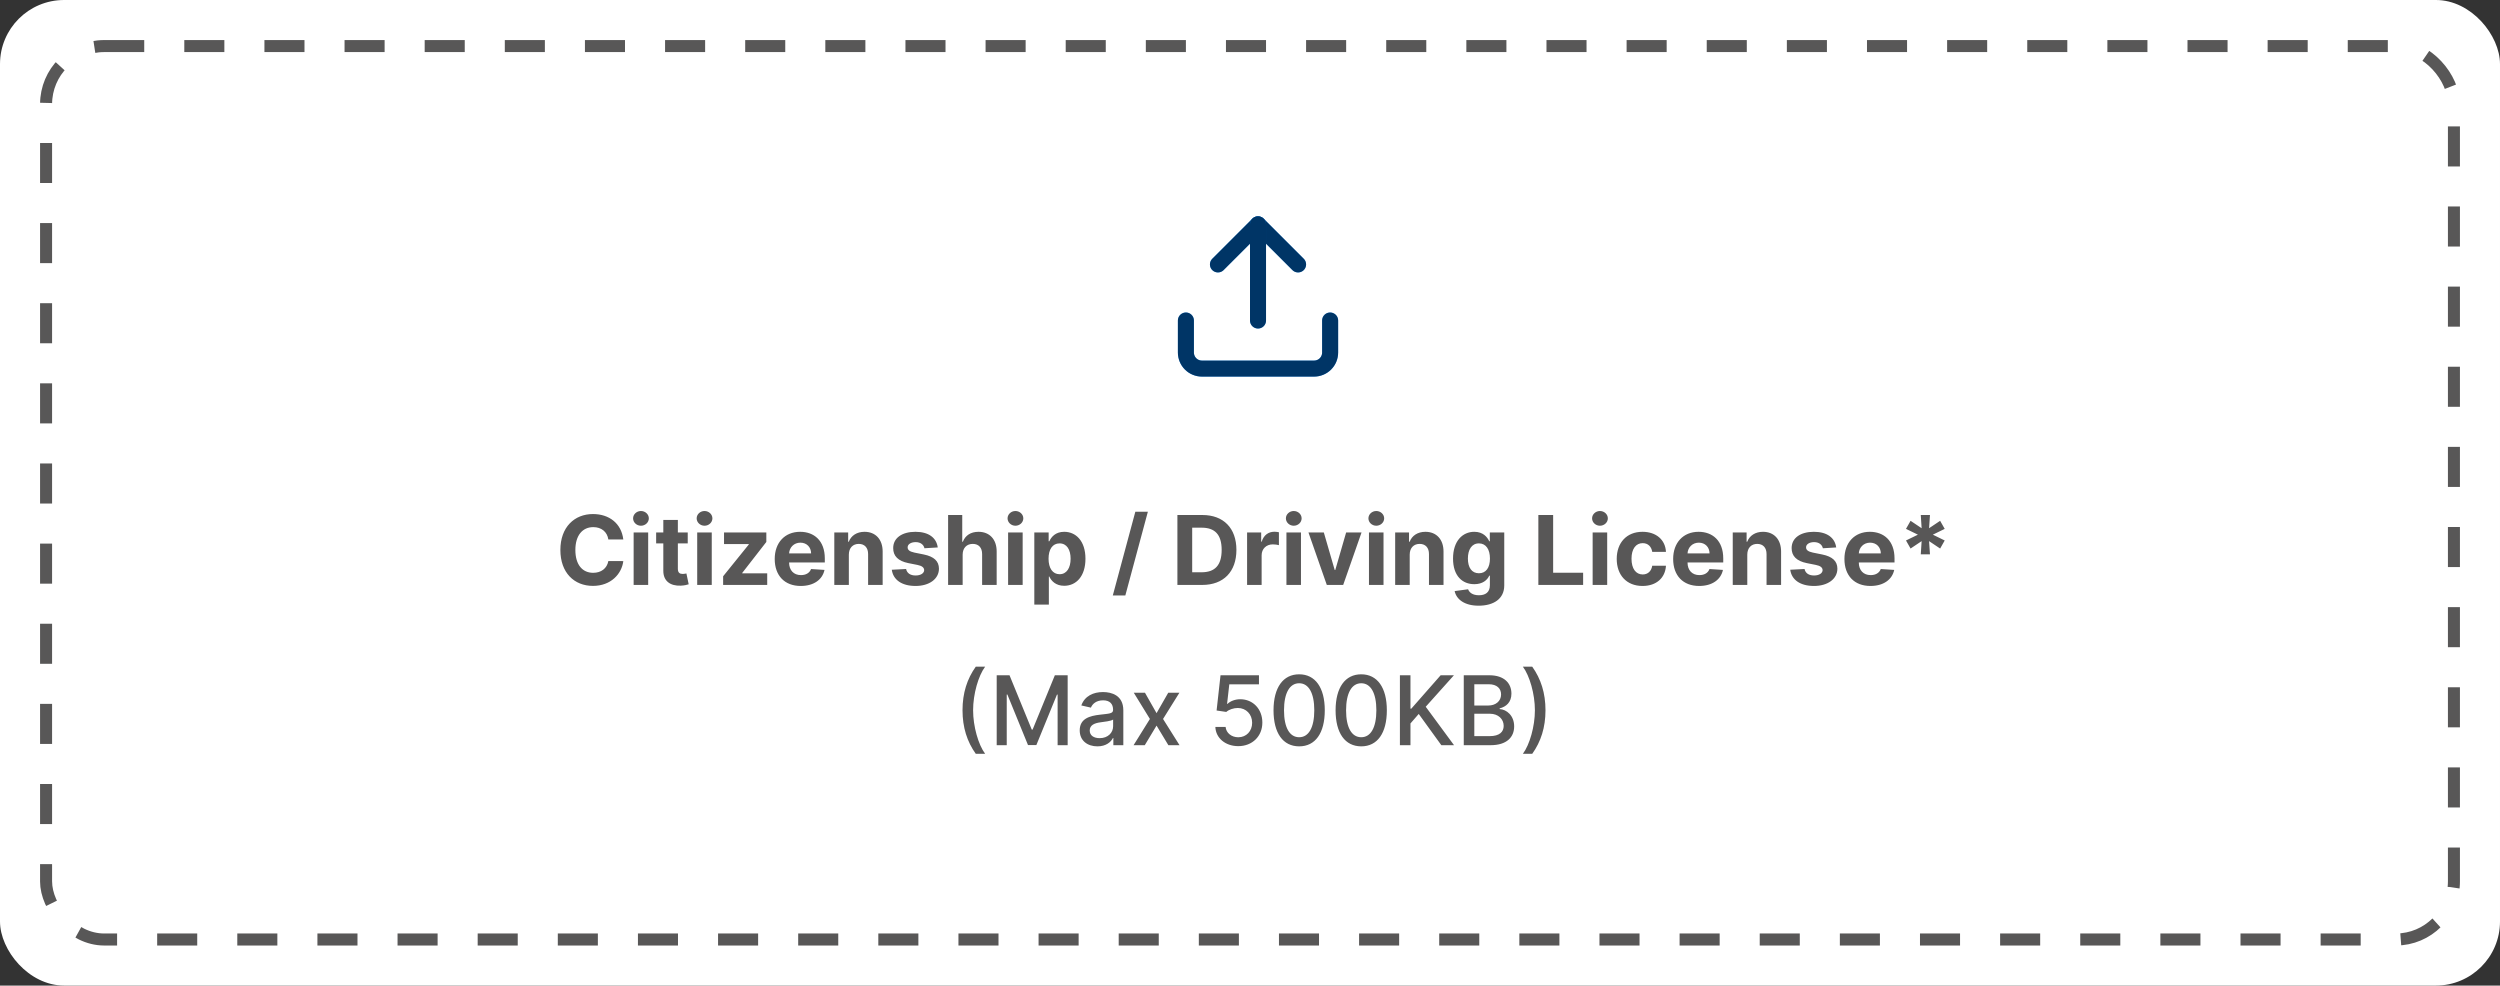 <svg width="312" height="123" viewBox="0 0 312 123" fill="none" xmlns="http://www.w3.org/2000/svg">
<rect x="0" y="0" width="312" height="123" fill="#333333" stroke="none"/>
<rect width="312" height="123" rx="8" fill="white"/>
<rect x="5.75" y="5.75" width="300.5" height="111.5" rx="7.25" stroke="#585757" stroke-width="1.5" stroke-dasharray="5 5"/>
<path d="M166 40V44C166 44.53 165.789 45.039 165.414 45.414C165.039 45.789 164.53 46 164 46H150C149.47 46 148.961 45.789 148.586 45.414C148.211 45.039 148 44.53 148 44V40" stroke="#0085FF" stroke-width="2" stroke-linecap="round" stroke-linejoin="round"/>
<path d="M166 40V44C166 44.53 165.789 45.039 165.414 45.414C165.039 45.789 164.53 46 164 46H150C149.47 46 148.961 45.789 148.586 45.414C148.211 45.039 148 44.53 148 44V40" stroke="black" stroke-opacity="0.6" stroke-width="2" stroke-linecap="round" stroke-linejoin="round"/>
<path d="M162 33L157 28L152 33" stroke="#0085FF" stroke-width="2" stroke-linecap="round" stroke-linejoin="round"/>
<path d="M162 33L157 28L152 33" stroke="black" stroke-opacity="0.6" stroke-width="2" stroke-linecap="round" stroke-linejoin="round"/>
<path d="M157 28V40" stroke="#0085FF" stroke-width="2" stroke-linecap="round" stroke-linejoin="round"/>
<path d="M157 28V40" stroke="black" stroke-opacity="0.6" stroke-width="2" stroke-linecap="round" stroke-linejoin="round"/>
<path d="M77.789 67.328C77.546 65.312 76.02 64.153 74.001 64.153C71.695 64.153 69.935 65.781 69.935 68.636C69.935 71.483 71.665 73.119 74.001 73.119C76.238 73.119 77.589 71.632 77.789 70.026L75.922 70.017C75.748 70.95 75.015 71.487 74.03 71.487C72.705 71.487 71.806 70.503 71.806 68.636C71.806 66.821 72.692 65.785 74.043 65.785C75.053 65.785 75.782 66.369 75.922 67.328H77.789ZM79.078 73H80.893V66.454H79.078V73ZM79.99 65.611C80.531 65.611 80.974 65.197 80.974 64.69C80.974 64.188 80.531 63.774 79.99 63.774C79.453 63.774 79.01 64.188 79.01 64.69C79.01 65.197 79.453 65.611 79.99 65.611ZM85.829 66.454H84.597V64.886H82.782V66.454H81.887V67.818H82.782V71.227C82.774 72.51 83.647 73.145 84.964 73.09C85.433 73.072 85.765 72.979 85.948 72.919L85.663 71.568C85.573 71.585 85.382 71.628 85.211 71.628C84.849 71.628 84.597 71.492 84.597 70.989V67.818H85.829V66.454ZM87.011 73H88.827V66.454H87.011V73ZM87.924 65.611C88.465 65.611 88.908 65.197 88.908 64.69C88.908 64.188 88.465 63.774 87.924 63.774C87.386 63.774 86.943 64.188 86.943 64.69C86.943 65.197 87.386 65.611 87.924 65.611ZM90.247 73H95.748V71.551H92.629V71.504L95.638 67.635V66.454H90.358V67.903H93.451V67.95L90.247 71.918V73ZM99.932 73.128C101.551 73.128 102.642 72.34 102.898 71.125L101.219 71.014C101.036 71.513 100.567 71.773 99.962 71.773C99.054 71.773 98.479 71.172 98.479 70.196V70.192H102.936V69.693C102.936 67.469 101.59 66.369 99.86 66.369C97.933 66.369 96.685 67.737 96.685 69.757C96.685 71.832 97.916 73.128 99.932 73.128ZM98.479 69.067C98.517 68.321 99.084 67.724 99.889 67.724C100.678 67.724 101.223 68.287 101.227 69.067H98.479ZM105.936 69.216C105.941 68.372 106.443 67.878 107.176 67.878C107.905 67.878 108.344 68.355 108.34 69.156V73H110.155V68.832C110.155 67.307 109.26 66.369 107.896 66.369C106.925 66.369 106.222 66.847 105.928 67.609H105.851V66.454H104.121V73H105.936V69.216ZM117.032 68.321C116.87 67.115 115.898 66.369 114.245 66.369C112.57 66.369 111.466 67.145 111.471 68.406C111.466 69.386 112.084 70.021 113.363 70.277L114.496 70.503C115.067 70.618 115.327 70.827 115.336 71.155C115.327 71.543 114.905 71.82 114.27 71.82C113.623 71.82 113.192 71.543 113.081 71.01L111.296 71.104C111.466 72.356 112.532 73.128 114.266 73.128C115.962 73.128 117.177 72.263 117.181 70.972C117.177 70.026 116.559 69.459 115.289 69.199L114.104 68.96C113.495 68.828 113.269 68.619 113.273 68.304C113.269 67.912 113.712 67.656 114.275 67.656C114.905 67.656 115.28 68.001 115.37 68.423L117.032 68.321ZM120.139 69.216C120.144 68.372 120.659 67.878 121.401 67.878C122.138 67.878 122.573 68.351 122.568 69.156V73H124.384V68.832C124.388 67.298 123.485 66.369 122.121 66.369C121.128 66.369 120.463 66.838 120.165 67.609H120.088V64.273H118.324V73H120.139V69.216ZM125.812 73H127.628V66.454H125.812V73ZM126.724 65.611C127.265 65.611 127.709 65.197 127.709 64.69C127.709 64.188 127.265 63.774 126.724 63.774C126.187 63.774 125.744 64.188 125.744 64.69C125.744 65.197 126.187 65.611 126.724 65.611ZM129.082 75.454H130.897V71.952H130.953C131.204 72.497 131.754 73.106 132.811 73.106C134.302 73.106 135.465 71.926 135.465 69.736C135.465 67.486 134.251 66.369 132.815 66.369C131.72 66.369 131.195 67.021 130.953 67.554H130.872V66.454H129.082V75.454ZM130.859 69.727C130.859 68.56 131.353 67.814 132.235 67.814C133.134 67.814 133.612 68.594 133.612 69.727C133.612 70.869 133.126 71.662 132.235 71.662C131.362 71.662 130.859 70.895 130.859 69.727ZM143.254 63.864H141.69L138.878 74.312H140.442L143.254 63.864ZM150.034 73C152.693 73 154.304 71.355 154.304 68.628C154.304 65.909 152.693 64.273 150.059 64.273H146.94V73H150.034ZM148.785 71.419V65.854H149.961C151.598 65.854 152.463 66.689 152.463 68.628C152.463 70.575 151.598 71.419 149.957 71.419H148.785ZM155.637 73H157.452V69.297C157.452 68.492 158.04 67.938 158.841 67.938C159.093 67.938 159.438 67.98 159.608 68.035V66.425C159.446 66.386 159.22 66.361 159.037 66.361C158.304 66.361 157.703 66.787 157.465 67.597H157.396V66.454H155.637V73ZM160.547 73H162.362V66.454H160.547V73ZM161.459 65.611C162 65.611 162.443 65.197 162.443 64.69C162.443 64.188 162 63.774 161.459 63.774C160.922 63.774 160.479 64.188 160.479 64.69C160.479 65.197 160.922 65.611 161.459 65.611ZM169.919 66.454H167.997L166.642 71.138H166.573L165.214 66.454H163.296L165.585 73H167.63L169.919 66.454ZM170.847 73H172.663V66.454H170.847V73ZM171.759 65.611C172.301 65.611 172.744 65.197 172.744 64.69C172.744 64.188 172.301 63.774 171.759 63.774C171.222 63.774 170.779 64.188 170.779 64.69C170.779 65.197 171.222 65.611 171.759 65.611ZM175.932 69.216C175.937 68.372 176.439 67.878 177.172 67.878C177.901 67.878 178.34 68.355 178.336 69.156V73H180.151V68.832C180.151 67.307 179.256 66.369 177.893 66.369C176.921 66.369 176.218 66.847 175.924 67.609H175.847V66.454H174.117V73H175.932V69.216ZM184.531 75.591C186.401 75.591 187.731 74.739 187.731 73.064V66.454H185.928V67.554H185.86C185.617 67.021 185.085 66.369 183.99 66.369C182.553 66.369 181.339 67.486 181.339 69.715C181.339 71.892 182.519 72.906 183.994 72.906C185.038 72.906 185.622 72.382 185.86 71.841H185.937V73.038C185.937 73.938 185.362 74.287 184.573 74.287C183.772 74.287 183.367 73.938 183.218 73.541L181.539 73.767C181.757 74.798 182.767 75.591 184.531 75.591ZM184.569 71.543C183.678 71.543 183.193 70.835 183.193 69.706C183.193 68.594 183.67 67.814 184.569 67.814C185.451 67.814 185.945 68.56 185.945 69.706C185.945 70.861 185.443 71.543 184.569 71.543ZM191.987 73H197.574V71.479H193.832V64.273H191.987V73ZM198.762 73H200.577V66.454H198.762V73ZM199.673 65.611C200.215 65.611 200.658 65.197 200.658 64.69C200.658 64.188 200.215 63.774 199.673 63.774C199.137 63.774 198.693 64.188 198.693 64.69C198.693 65.197 199.137 65.611 199.673 65.611ZM204.988 73.128C206.731 73.128 207.827 72.105 207.912 70.601H206.199C206.092 71.3 205.632 71.692 205.01 71.692C204.162 71.692 203.612 70.98 203.612 69.727C203.612 68.492 204.166 67.784 205.01 67.784C205.675 67.784 206.101 68.223 206.199 68.875H207.912C207.835 67.362 206.689 66.369 204.98 66.369C202.994 66.369 201.767 67.746 201.767 69.753C201.767 71.743 202.973 73.128 204.988 73.128ZM212.057 73.128C213.676 73.128 214.767 72.34 215.023 71.125L213.344 71.014C213.161 71.513 212.692 71.773 212.087 71.773C211.179 71.773 210.604 71.172 210.604 70.196V70.192H215.061V69.693C215.061 67.469 213.715 66.369 211.985 66.369C210.058 66.369 208.81 67.737 208.81 69.757C208.81 71.832 210.041 73.128 212.057 73.128ZM210.604 69.067C210.642 68.321 211.209 67.724 212.014 67.724C212.803 67.724 213.348 68.287 213.352 69.067H210.604ZM218.061 69.216C218.066 68.372 218.568 67.878 219.301 67.878C220.03 67.878 220.469 68.355 220.465 69.156V73H222.28V68.832C222.28 67.307 221.385 66.369 220.021 66.369C219.05 66.369 218.347 66.847 218.053 67.609H217.976V66.454H216.246V73H218.061V69.216ZM229.157 68.321C228.995 67.115 228.023 66.369 226.37 66.369C224.695 66.369 223.591 67.145 223.596 68.406C223.591 69.386 224.209 70.021 225.488 70.277L226.621 70.503C227.192 70.618 227.452 70.827 227.461 71.155C227.452 71.543 227.03 71.82 226.395 71.82C225.748 71.82 225.317 71.543 225.206 71.01L223.421 71.104C223.591 72.356 224.657 73.128 226.391 73.128C228.087 73.128 229.302 72.263 229.306 70.972C229.302 70.026 228.684 69.459 227.414 69.199L226.229 68.96C225.62 68.828 225.394 68.619 225.398 68.304C225.394 67.912 225.837 67.656 226.4 67.656C227.03 67.656 227.405 68.001 227.495 68.423L229.157 68.321ZM233.432 73.128C235.051 73.128 236.142 72.34 236.398 71.125L234.719 71.014C234.536 71.513 234.067 71.773 233.462 71.773C232.554 71.773 231.979 71.172 231.979 70.196V70.192H236.436V69.693C236.436 67.469 235.09 66.369 233.36 66.369C231.433 66.369 230.185 67.737 230.185 69.757C230.185 71.832 231.416 73.128 233.432 73.128ZM231.979 69.067C232.017 68.321 232.584 67.724 233.389 67.724C234.178 67.724 234.723 68.287 234.727 69.067H231.979ZM239.713 69.182H240.86L240.749 67.533L242.129 68.457L242.7 67.452L241.218 66.727L242.7 66.003L242.129 64.997L240.749 65.922L240.86 64.273H239.713L239.82 65.922L238.439 64.997L237.868 66.003L239.355 66.727L237.868 67.452L238.439 68.457L239.82 67.533L239.713 69.182ZM120.122 88.636C120.122 90.776 120.693 92.557 121.775 94.074H122.943C122.103 92.949 121.443 90.665 121.443 88.636C121.443 86.612 122.103 84.328 122.943 83.203H121.775C120.693 84.72 120.122 86.501 120.122 88.636ZM124.388 84.273V93H125.641V86.68H125.722L128.296 92.987H129.336L131.91 86.685H131.991V93H133.244V84.273H131.646L128.867 91.057H128.765L125.987 84.273H124.388ZM136.961 93.145C138.043 93.145 138.652 92.595 138.895 92.105H138.946V93H140.191V88.653C140.191 86.749 138.691 86.369 137.651 86.369C136.466 86.369 135.375 86.847 134.949 88.04L136.147 88.312C136.334 87.848 136.811 87.401 137.668 87.401C138.49 87.401 138.912 87.831 138.912 88.572V88.602C138.912 89.067 138.435 89.058 137.259 89.195C136.019 89.34 134.749 89.663 134.749 91.151C134.749 92.438 135.716 93.145 136.961 93.145ZM137.238 92.122C136.517 92.122 135.998 91.798 135.998 91.168C135.998 90.486 136.603 90.243 137.34 90.145C137.753 90.09 138.733 89.979 138.917 89.796V90.639C138.917 91.415 138.299 92.122 137.238 92.122ZM142.893 86.454H141.496L143.507 89.727L141.47 93H142.868L144.338 90.554L145.812 93H147.206L145.148 89.727L147.189 86.454H145.795L144.338 89.003L142.893 86.454ZM154.537 93.119C156.292 93.119 157.545 91.879 157.541 90.179C157.545 88.492 156.369 87.264 154.779 87.264C154.132 87.264 153.531 87.511 153.19 87.844H153.139L153.416 85.402H157.119V84.273H152.321L151.831 88.671L153.037 88.849C153.365 88.555 153.953 88.355 154.481 88.355C155.517 88.364 156.267 89.139 156.267 90.204C156.267 91.253 155.538 92.011 154.537 92.011C153.693 92.011 153.024 91.474 152.956 90.724H151.677C151.728 92.114 152.934 93.119 154.537 93.119ZM162.136 93.145C164.151 93.145 165.332 91.5 165.332 88.641C165.332 85.803 164.134 84.153 162.136 84.153C160.133 84.153 158.94 85.798 158.935 88.641C158.935 91.496 160.116 93.141 162.136 93.145ZM162.136 92.007C160.955 92.007 160.244 90.822 160.244 88.641C160.248 86.467 160.96 85.27 162.136 85.27C163.308 85.27 164.023 86.467 164.023 88.641C164.023 90.822 163.312 92.007 162.136 92.007ZM169.882 93.145C171.897 93.145 173.078 91.5 173.078 88.641C173.078 85.803 171.88 84.153 169.882 84.153C167.879 84.153 166.686 85.798 166.681 88.641C166.681 91.496 167.862 93.141 169.882 93.145ZM169.882 92.007C168.701 92.007 167.99 90.822 167.99 88.641C167.994 86.467 168.706 85.27 169.882 85.27C171.054 85.27 171.77 86.467 171.77 88.641C171.77 90.822 171.058 92.007 169.882 92.007ZM174.709 93H176.026V90.285L177.057 89.101L179.878 93H181.463L177.93 88.202L181.45 84.273H179.793L176.132 88.44H176.026V84.273H174.709V93ZM182.678 93H186.023C188.051 93 188.967 91.99 188.967 90.652C188.967 89.301 188.021 88.538 187.156 88.492V88.406C187.957 88.202 188.626 87.656 188.626 86.565C188.626 85.274 187.732 84.273 185.874 84.273H182.678V93ZM183.994 91.871V89.075H185.942C186.999 89.075 187.659 89.757 187.659 90.588C187.659 91.321 187.161 91.871 185.895 91.871H183.994ZM183.994 88.048V85.394H185.793C186.837 85.394 187.335 85.943 187.335 86.668C187.335 87.511 186.645 88.048 185.759 88.048H183.994ZM192.877 88.641C192.877 86.501 192.306 84.72 191.224 83.203H190.056C190.896 84.328 191.556 86.612 191.556 88.641C191.556 90.665 190.896 92.949 190.056 94.074H191.224C192.306 92.557 192.877 90.776 192.877 88.641Z" fill="#585757"/>
</svg>
